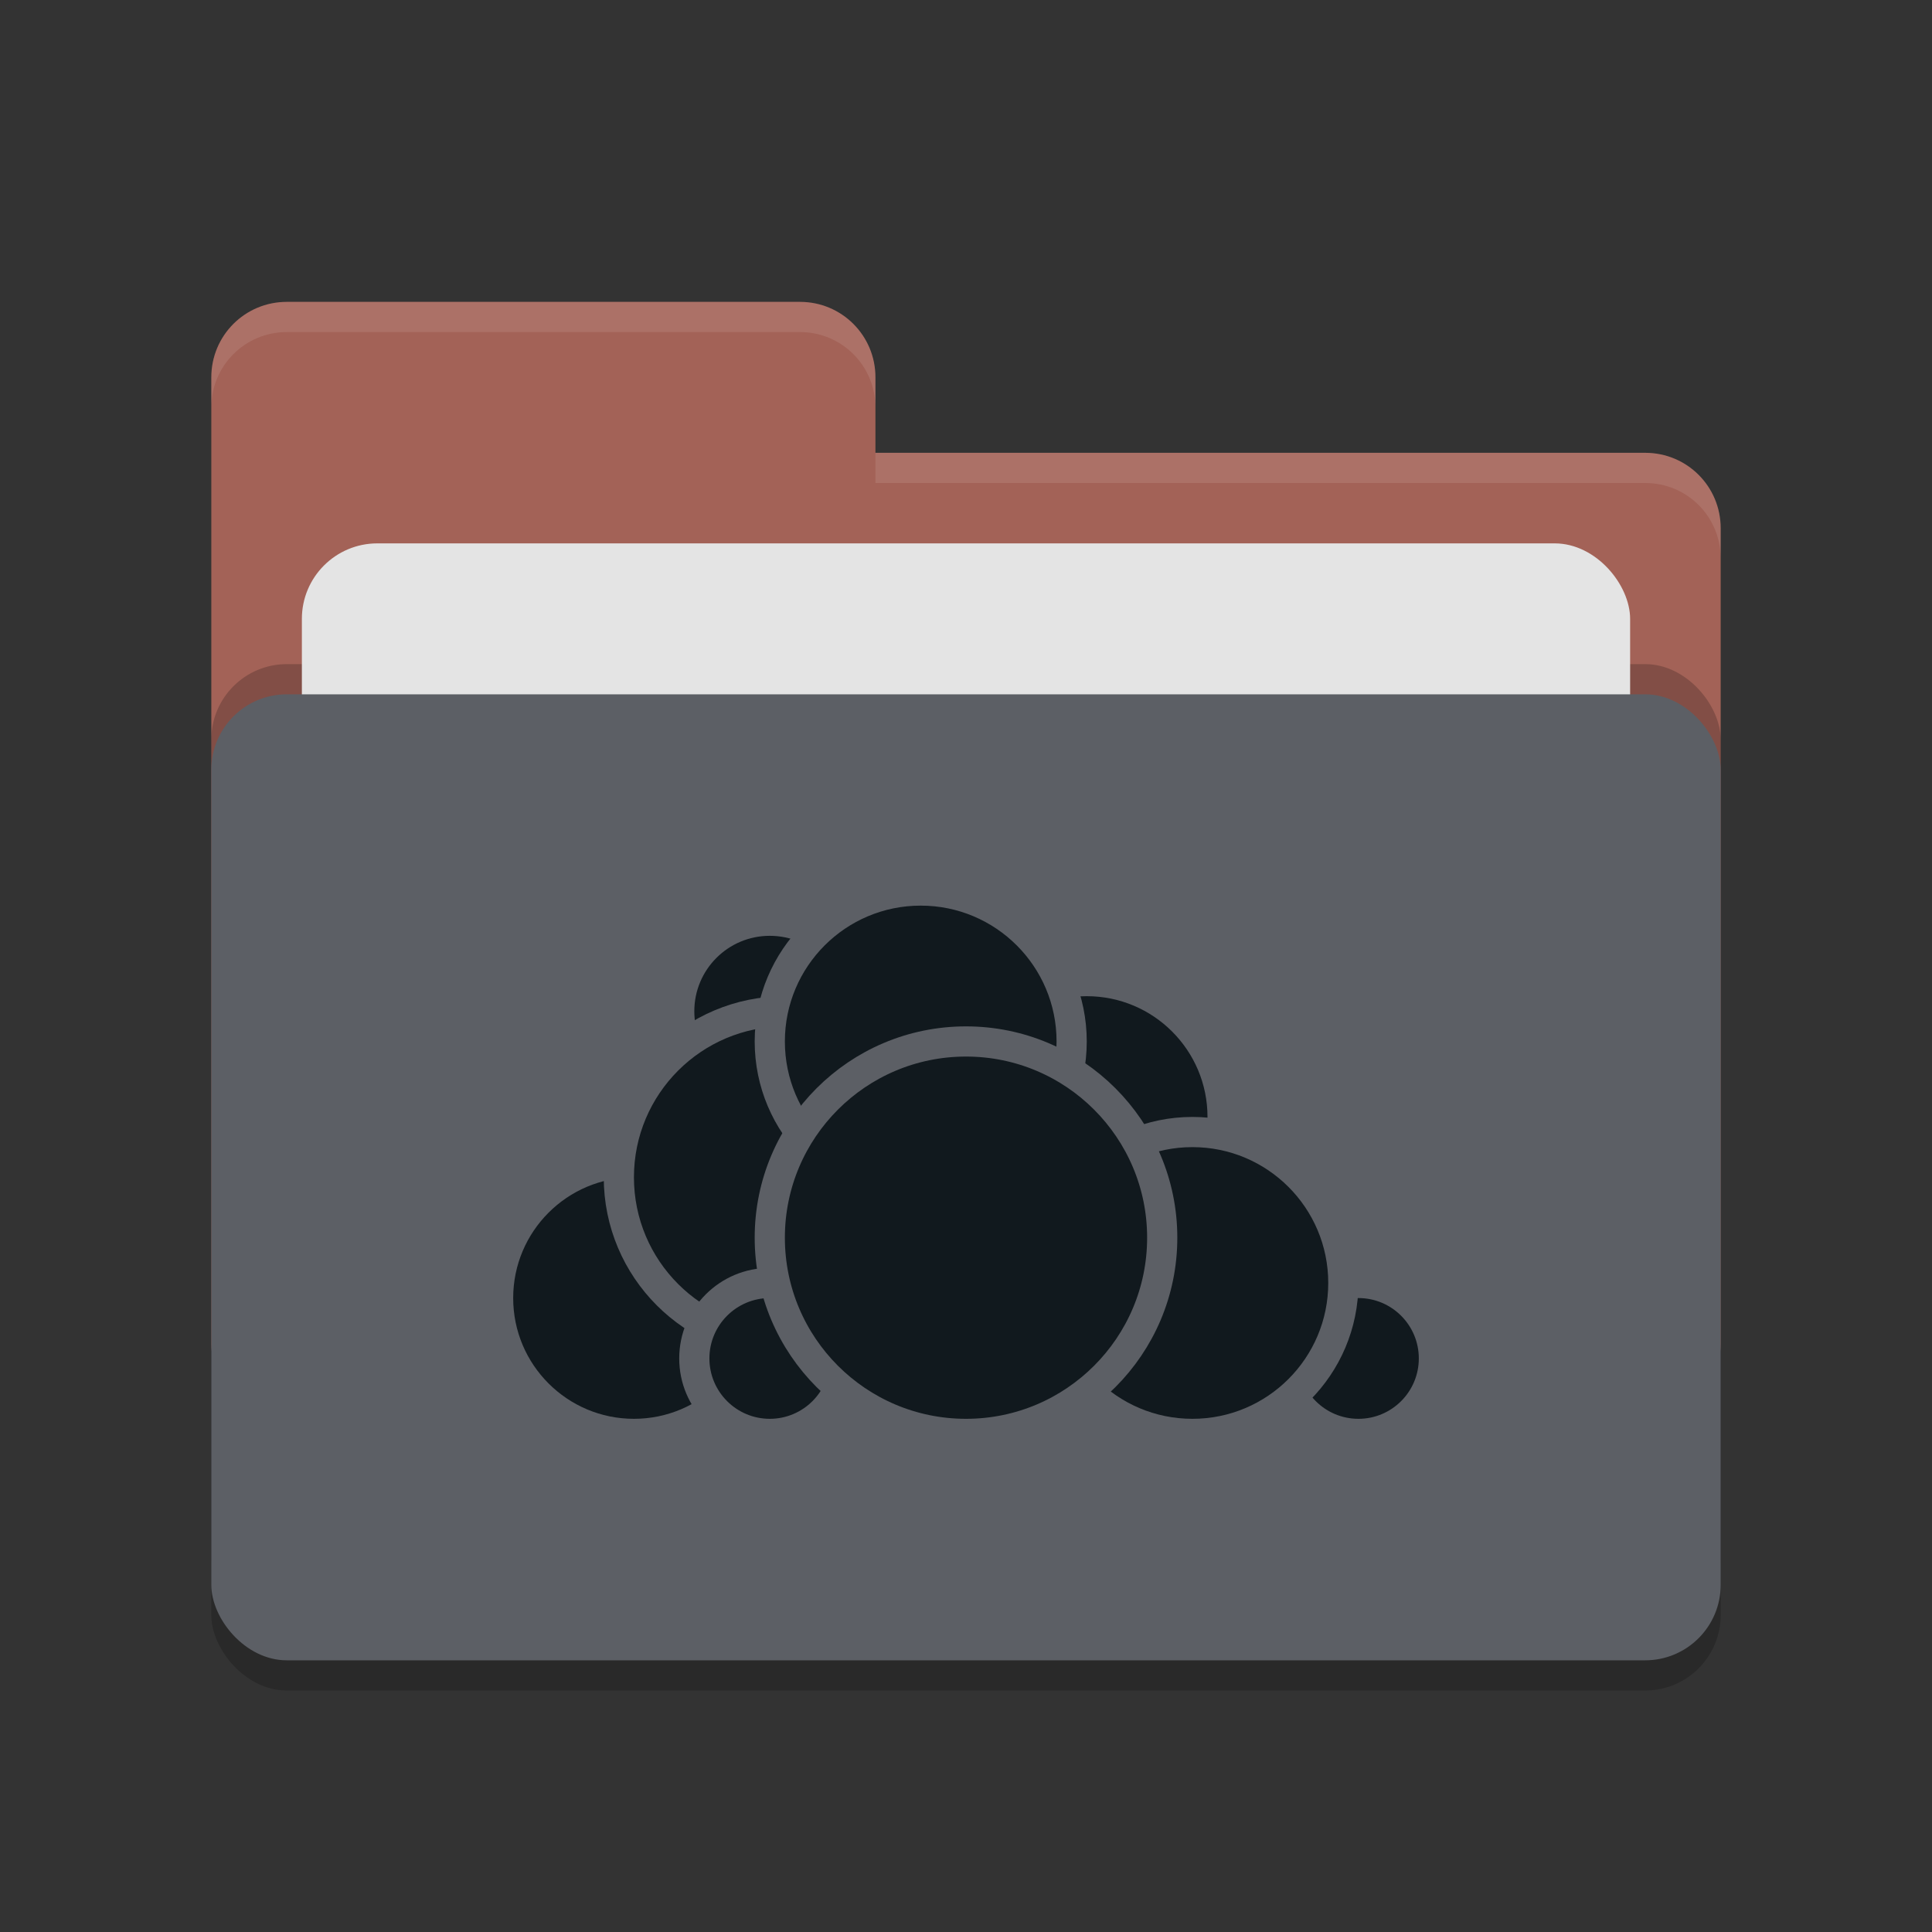 <svg xmlns="http://www.w3.org/2000/svg" width="64" height="64" version="1.1">
 <rect width="100%" height="100%" fill="#333333" stroke="none"/>
 <rect style="opacity:0.2" width="50" height="32" x="7" y="24" rx="2.5" ry="2.5"/>
 <path style="fill:#A36257" d="M 7,44.5 C 7,45.885 8.115,47 9.5,47 H 54.5 C 55.885,47 57,45.885 57,44.5 V 17.5 C 57,16.115 55.885,15 54.5,15 H 29 V 12.5 C 29,11.115 27.885,10 26.5,10 H 9.5 C 8.115,10 7,11.115 7,12.5"/>
 <rect style="opacity:0.2" width="50" height="32" x="7" y="22" rx="2.5" ry="2.5"/>
 <rect style="fill:#e4e4e4" width="44" height="20" x="10" y="18" rx="2.5" ry="2.5"/>
 <rect style="fill:#5C5F65" width="50" height="32" x="7" y="23" rx="2.5" ry="2.5"/>
 <path style="opacity:0.1;fill:#ffffff" d="M 9.5,10 C 8.115,10 7,11.115 7,12.5 V 13.5 C 7,12.115 8.115,11 9.5,11 H 26.5 C 27.885,11 29,12.115 29,13.5 V 12.5 C 29,11.115 27.885,10 26.5,10 Z M 29,15 V 16 H 54.5 C 55.89,16 57,17.115 57,18.5 V 17.5 C 57,16.115 55.89,15 54.5,15 Z"/>
 <g>
  <circle style="fill:#11191e;stroke:#5C5F65;stroke-linecap:round;stroke-linejoin:round" cx="36" cy="37" r="4.5"/>
  <circle style="fill:#11191e;stroke:#5C5F65;stroke-linecap:round;stroke-linejoin:round" cx="45" cy="45" r="2.5"/>
  <circle style="fill:#11191e;stroke:#5C5F65;stroke-linecap:round;stroke-linejoin:round" cx="39.5" cy="42.5" r="5"/>
  <circle style="fill:#11191e;stroke:#5C5F65;stroke-linecap:round;stroke-linejoin:round" cx="21" cy="43" r="4.5"/>
  <circle style="fill:#11191e;stroke:#5C5F65;stroke-linecap:round;stroke-linejoin:round" cx="25.5" cy="33.5" r="3"/>
  <circle style="fill:#11191e;stroke:#5C5F65;stroke-linecap:round;stroke-linejoin:round" cx="26" cy="39" r="5.5"/>
  <circle style="fill:#11191e;stroke:#5C5F65;stroke-linecap:round;stroke-linejoin:round" cx="25.5" cy="45" r="2.5"/>
  <circle style="fill:#11191e;stroke:#5C5F65;stroke-linecap:round;stroke-linejoin:round" cx="30.5" cy="34.5" r="5"/>
  <circle style="fill:#11191e;stroke:#5C5F65;stroke-linecap:round;stroke-linejoin:round" cx="32" cy="41" r="6.5"/>
 </g>
</svg>
